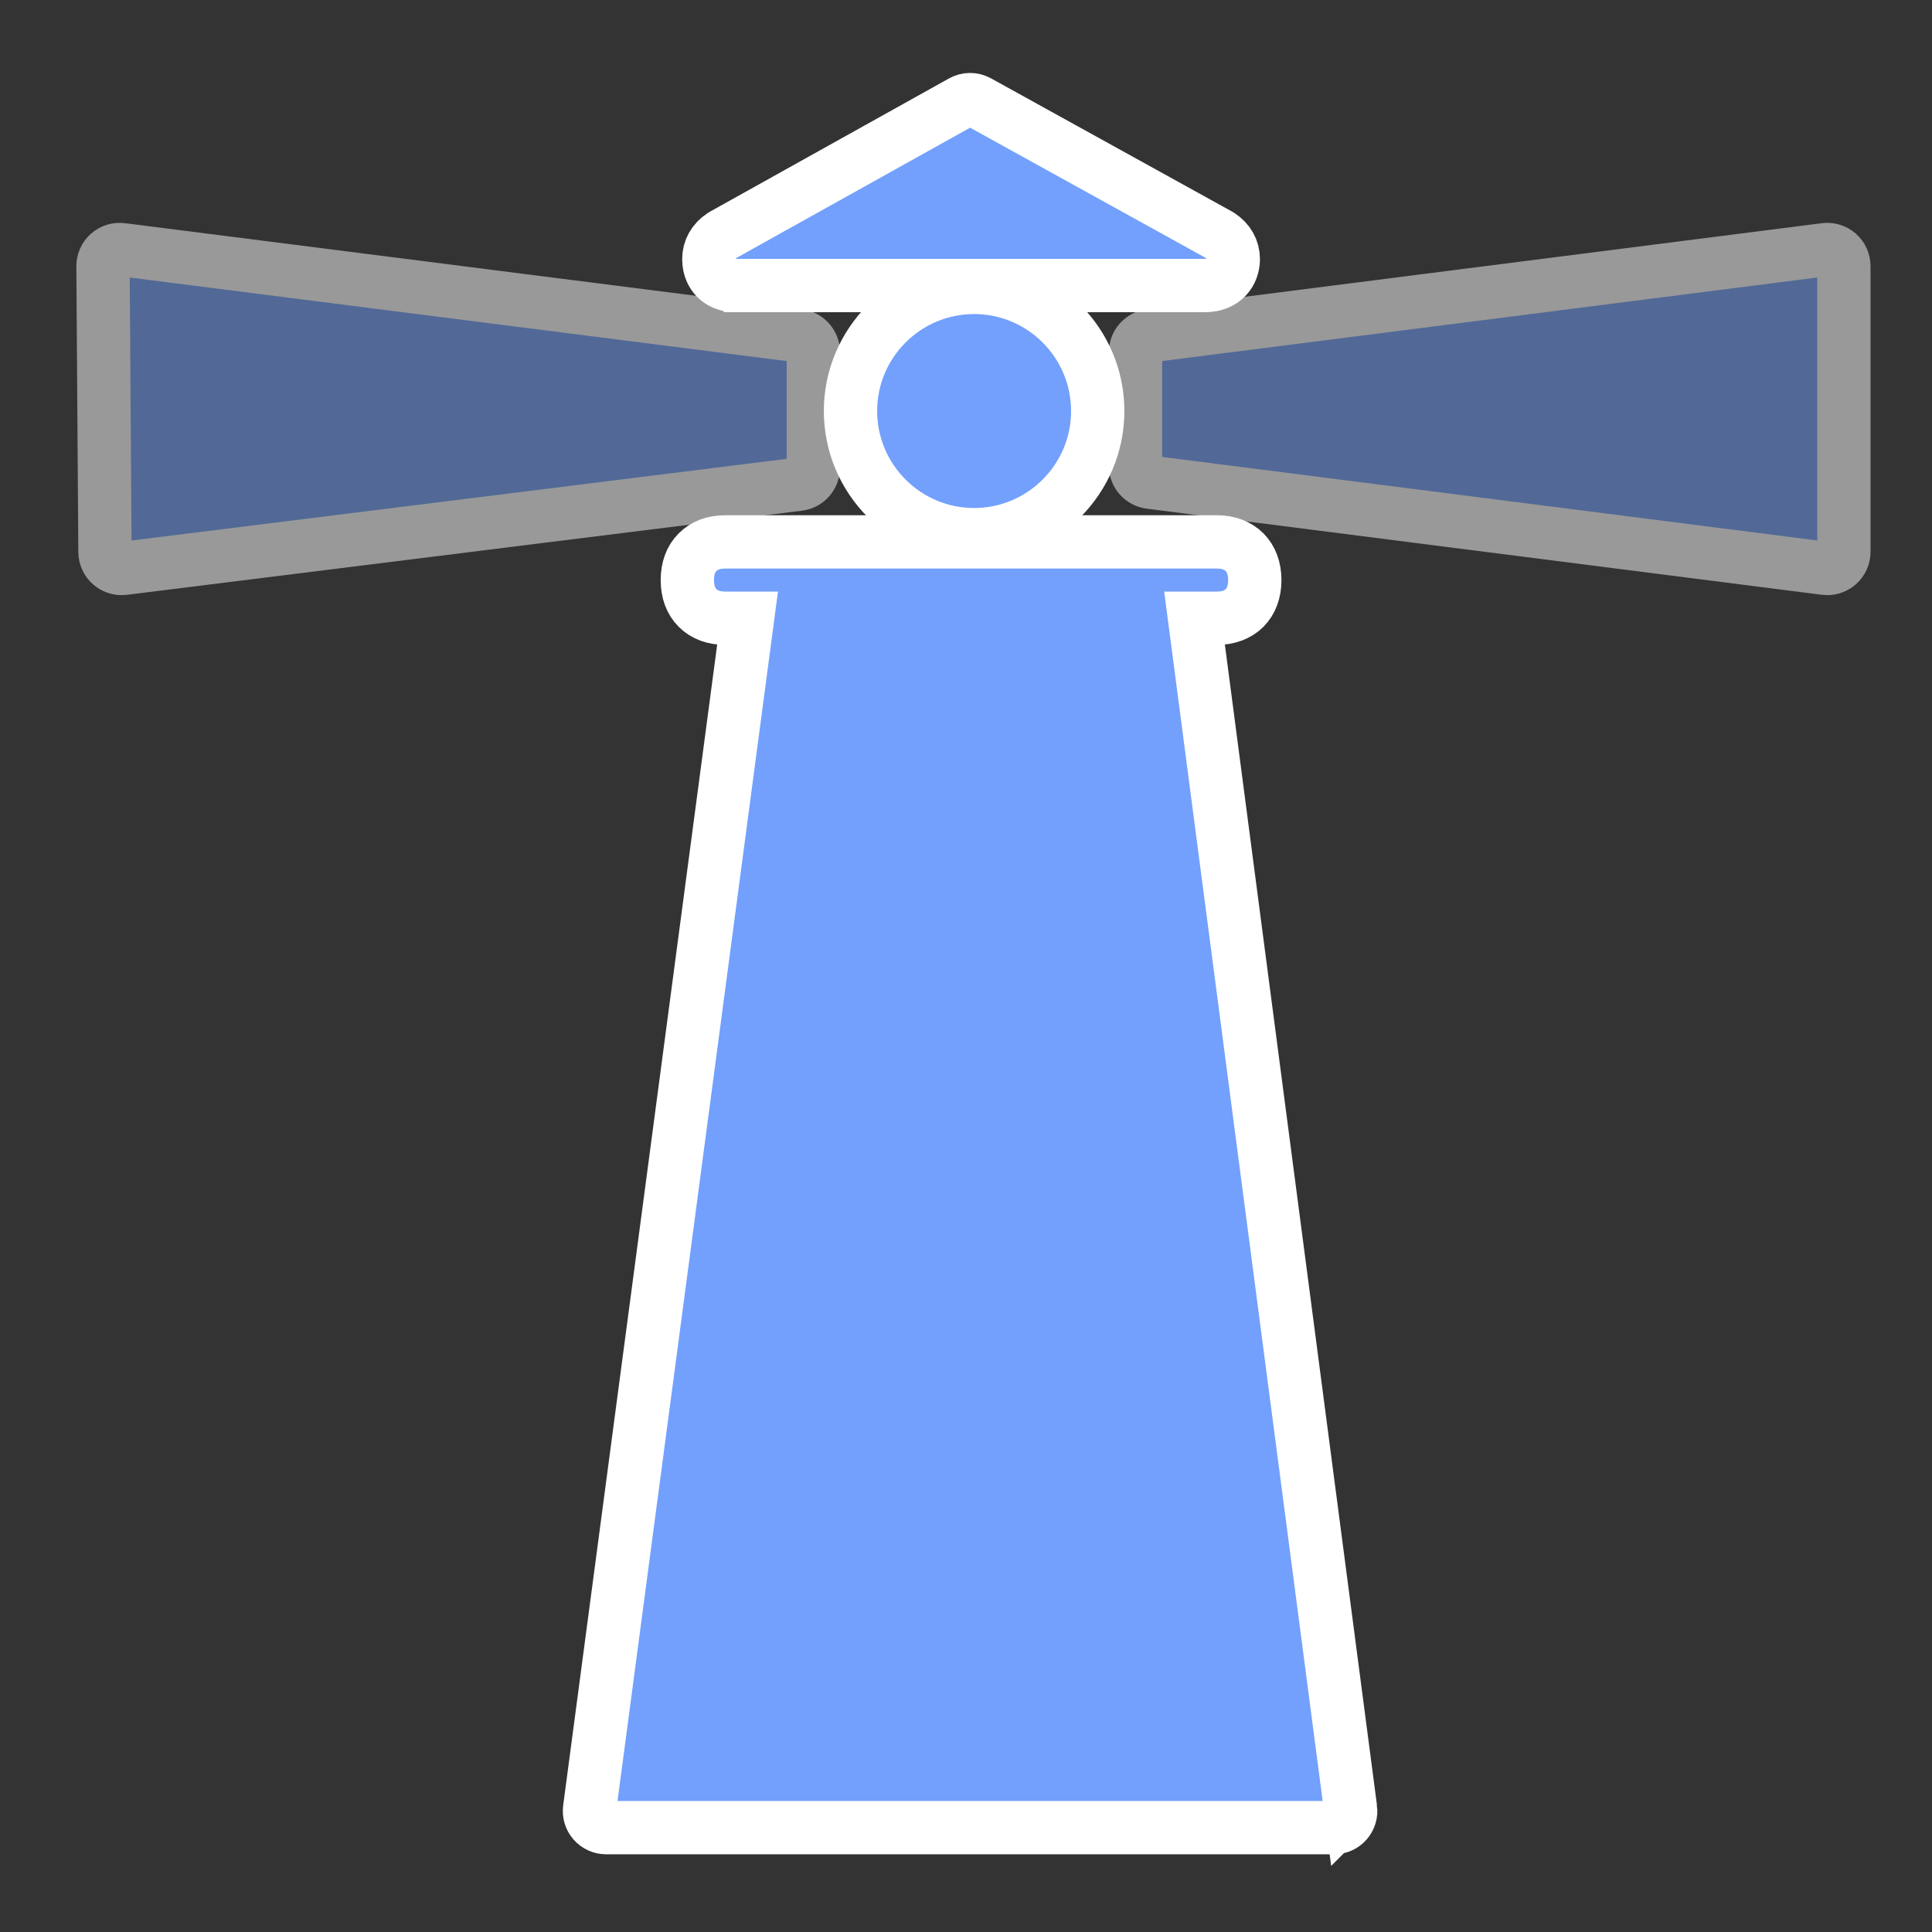 <svg enable-background="new 0 0 580 580" height="580" viewBox="0 0 580 580" width="580" xmlns="http://www.w3.org/2000/svg">
<rect x="0" y="0" width="580" height="580" fill="#333333" stroke="none"/>
<g fill="rgba(114,160,252,1.0)" opacity=".5" stroke="rgba(255,255,255,1.0)" stroke-width="16.0">
<path d="m239.81 100.792l-203.257-25.851c-1.432-.184-2.87.263-3.949 1.219-1.079.957-1.692 2.333-1.682 3.775l.591 85.763c.01 1.428.63 2.783 1.703 3.725.917.804 2.091 1.241 3.297 1.241.206 0 .412-.013.618-.039l202.666-25.259c2.503-.312 4.382-2.439 4.382-4.961v-34.653c0-2.518-1.872-4.643-4.369-4.96z"/>
<path d="m551.852 76.148c-1.078-.949-2.508-1.389-3.938-1.208l-202.665 25.851c-2.496.319-4.367 2.443-4.367 4.96v34.061c0 2.517 1.871 4.641 4.367 4.96l202.665 25.851c.211.027.423.04.633.04 1.209 0 2.386-.439 3.305-1.248 1.077-.949 1.695-2.316 1.695-3.752v-85.762c0-1.437-.618-2.803-1.695-3.753z"/>
</g>
<path d="m220.736 85.721h140.979c5.894 0 8.531-3.988 8.531-7.94 0-2.874-1.418-5.397-3.991-7.106-.113-.075-.229-.145-.347-.21l-72.264-39.941c-1.511-.834-3.344-.832-4.854.009l-71.655 39.941c-.106.059-.209.122-.311.188-2.599 1.708-4.03 4.237-4.029 7.118 0 2.928 1.195 4.738 2.199 5.742 1.005 1.003 2.815 2.199 5.742 2.199z" fill="rgba(114,160,252,1.0)" fill-opacity="1" stroke="rgba(255,255,255,1.0)" stroke-opacity="1" stroke-width="16.0"/>
<path d="m405.449 543.024l-46.839-357.42h6.637c7.063 0 11.451-4.388 11.453-11.455-.002-7.076-4.391-11.471-11.454-11.471h-147.45c-3.519 0-6.338 1.039-8.381 3.087-2.04 2.045-3.073 4.866-3.073 8.384 0 3.516 1.035 6.334 3.078 8.376s4.861 3.078 8.376 3.078h6.626l-47.419 357.413c-.189 1.428.246 2.868 1.196 3.952.949 1.084 2.32 1.705 3.761 1.705h218.531c1.439 0 2.809-.62 3.758-1.702s1.387-2.52 1.2-3.947z" fill="rgba(114,160,252,1.0)" fill-opacity="1" stroke="rgba(255,255,255,1.0)" stroke-opacity="1" stroke-width="16.0"/>
<path d="m255.322 123.394c0 20.463 16.648 37.112 37.112 37.112 20.463 0 37.111-16.648 37.111-37.112s-16.648-37.112-37.111-37.112c-20.463 0-37.112 16.649-37.112 37.112z" fill="rgba(114,160,252,1.0)" fill-opacity="1" stroke="rgba(255,255,255,1.0)" stroke-opacity="1" stroke-width="16.0"/>
</svg>
